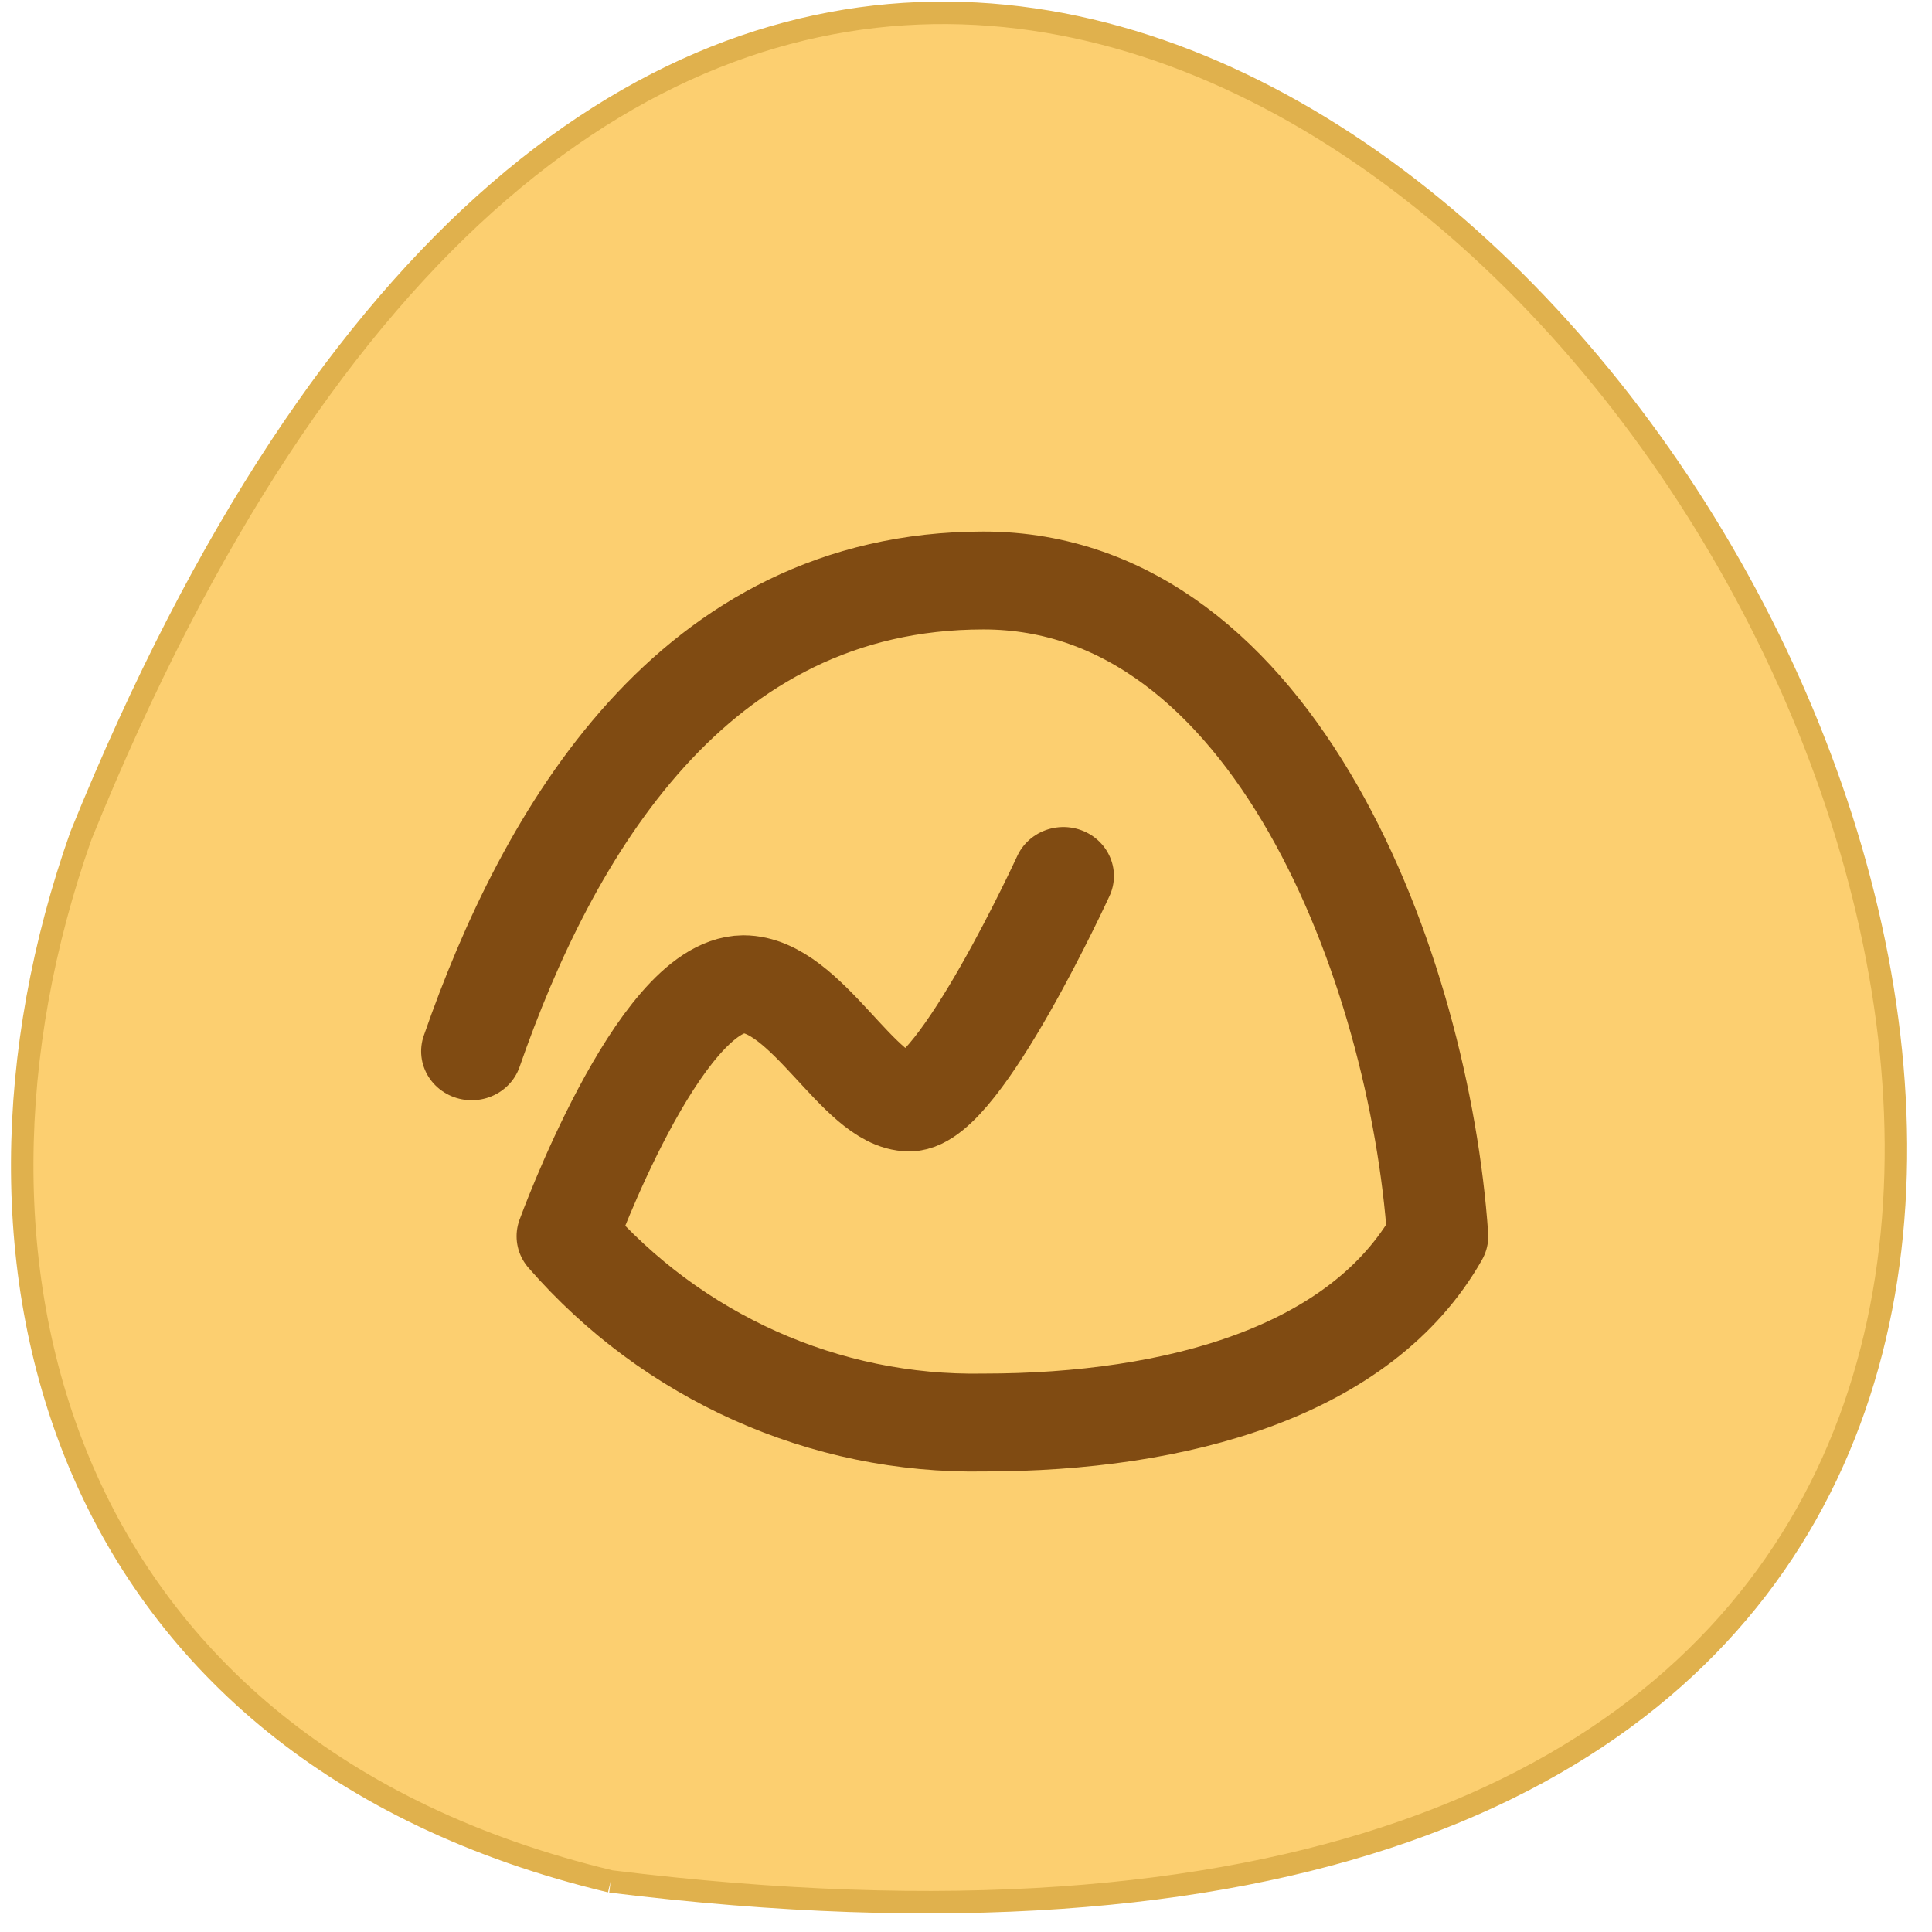 <svg xmlns="http://www.w3.org/2000/svg" viewBox="0 0 16 16"><path d="m 81.56 251.31 c 360.63 44.5 61.688 -466.69 -70.75 -139.69 c -20.313 57.44 -2.688 122.13 70.75 139.69" transform="scale(0.062)" fill="#fccf70" stroke="#e0b14d" stroke-width="3"/><path d="m 9.854 33.92 c 3.296 -9.789 9.6 -21.19 22.31 -21.19 c 12.711 0 18.994 17.577 19.797 29.515 c -3.337 6.086 -11.33 8.384 -19.797 8.384 c -6.922 0.128 -13.555 -2.937 -18.15 -8.384 c 0 0 3.976 -11.3 7.684 -11.342 c 2.74 0 5.05 5.32 7.231 5.32 c 2.184 0 6.716 -10.193 6.716 -10.193" transform="matrix(0.19 0 0 0.184 2.034 2.465)" fill="none" stroke="#804b12" stroke-linejoin="round" stroke-linecap="round" stroke-width="4.406"/></svg>